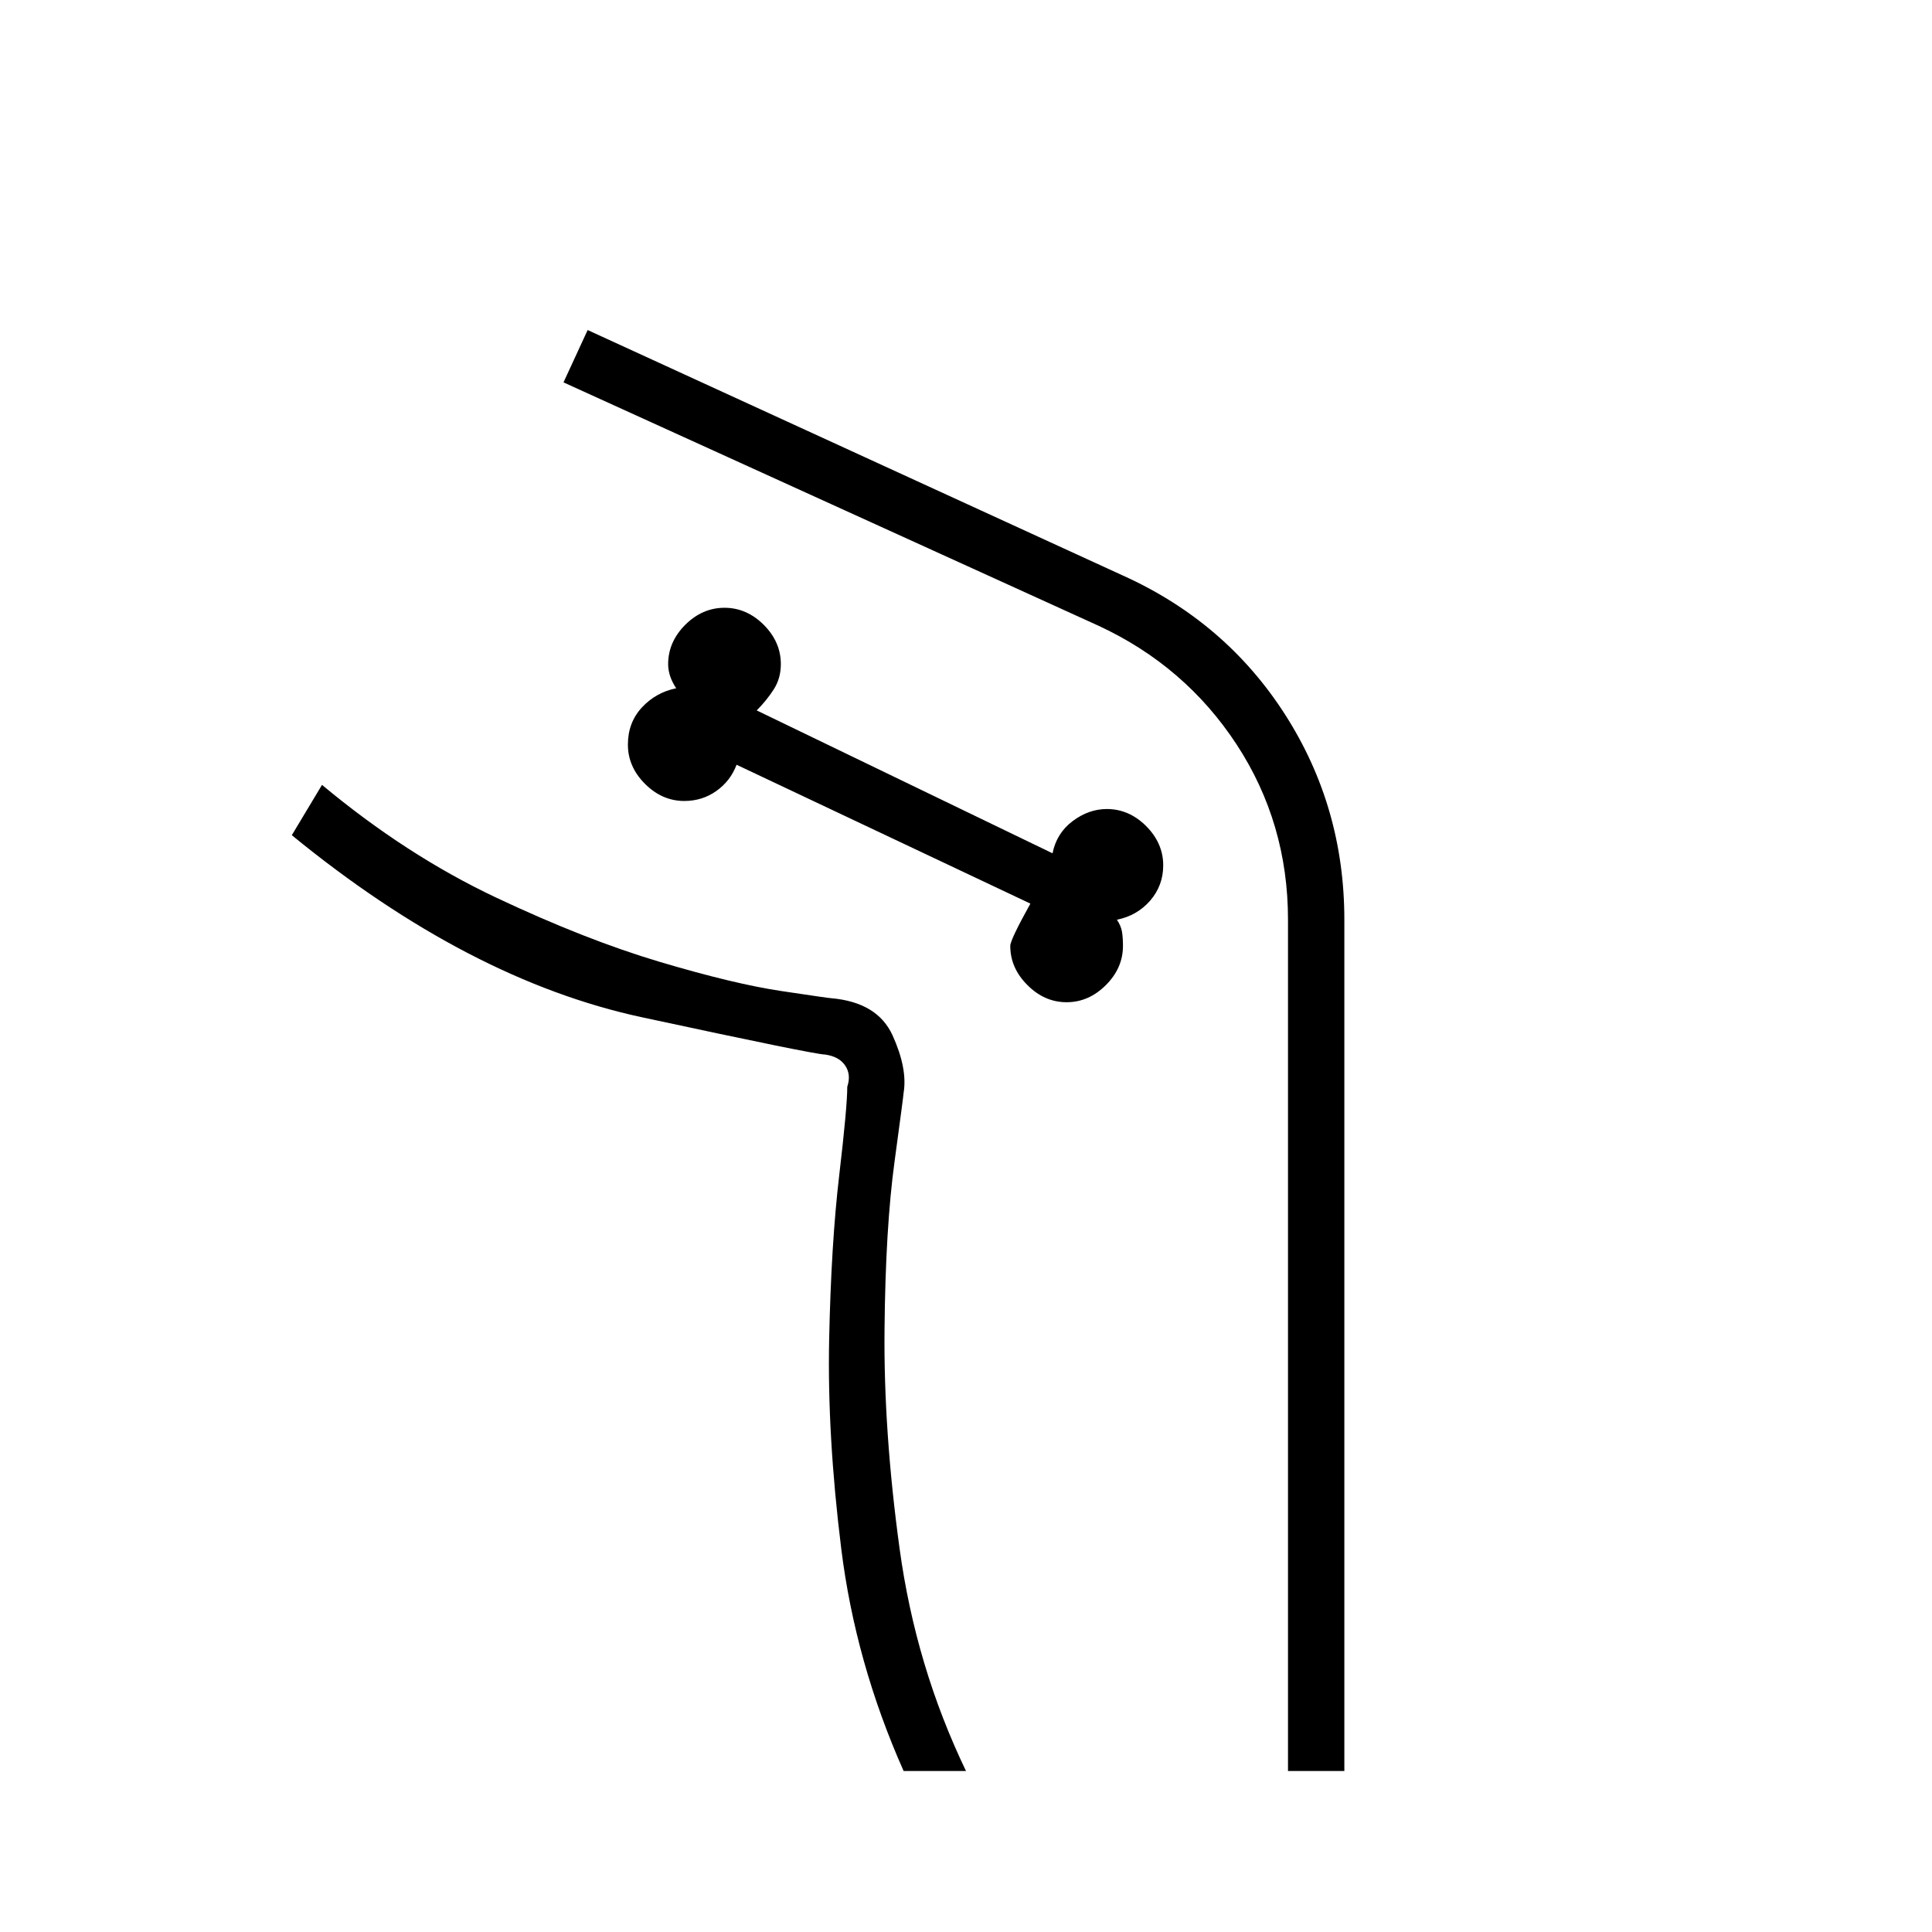 <svg xmlns="http://www.w3.org/2000/svg" height="24" width="24"><path d="M16.7 22V11.425q0-1.4-.737-2.55-.738-1.15-2.013-1.725L7.3 4.1l-.3.65 6.65 3.025q1.075.5 1.713 1.475.637.975.637 2.175V22Zm-5.475 0H12q-.625-1.3-.825-2.763-.2-1.462-.187-2.725.012-1.262.125-2.087.112-.825.112-.85.05-.3-.137-.713-.188-.412-.763-.462-.025 0-.612-.088-.588-.087-1.513-.362-.925-.275-2.037-.8Q5.05 10.625 4 9.75l-.375.625q2.2 1.8 4.35 2.262 2.15.463 2.275.463.175.025.25.138.075.112.025.262 0 .25-.1 1.1-.1.85-.125 2.037-.025 1.188.15 2.6.175 1.413.775 2.763Zm2.025-9.55q-.275 0-.487-.213-.213-.212-.213-.487 0-.075.25-.525L9.15 9.5q-.075.2-.25.325t-.4.125q-.275 0-.488-.213Q7.8 9.525 7.8 9.25t.175-.463Q8.15 8.6 8.4 8.55q-.05-.075-.075-.15-.025-.075-.025-.15 0-.275.212-.488.213-.212.488-.212t.488.212q.212.213.212.488 0 .175-.087.312-.088.138-.213.263l3.675 1.775q.05-.25.25-.4.2-.15.425-.15.275 0 .488.212.212.213.212.488 0 .25-.162.438-.163.187-.413.237.05.075.063.15.012.075.012.175 0 .275-.212.487-.213.213-.488.213ZM4 9.75q1.05.875 2.163 1.4 1.112.525 2.037.8.925.275 1.513.362.587.088.612.088.575.05.763.462.187.413.137.713 0 .025-.112.85-.113.825-.125 2.087-.013 1.263.187 2.725.2 1.463.825 2.763-.625-1.3-.825-2.763-.2-1.462-.187-2.725.012-1.262.125-2.087.112-.825.112-.85.05-.3-.137-.713-.188-.412-.763-.462-.025 0-.612-.088-.588-.087-1.513-.362-.925-.275-2.037-.8Q5.05 10.625 4 9.75Z"/></svg>